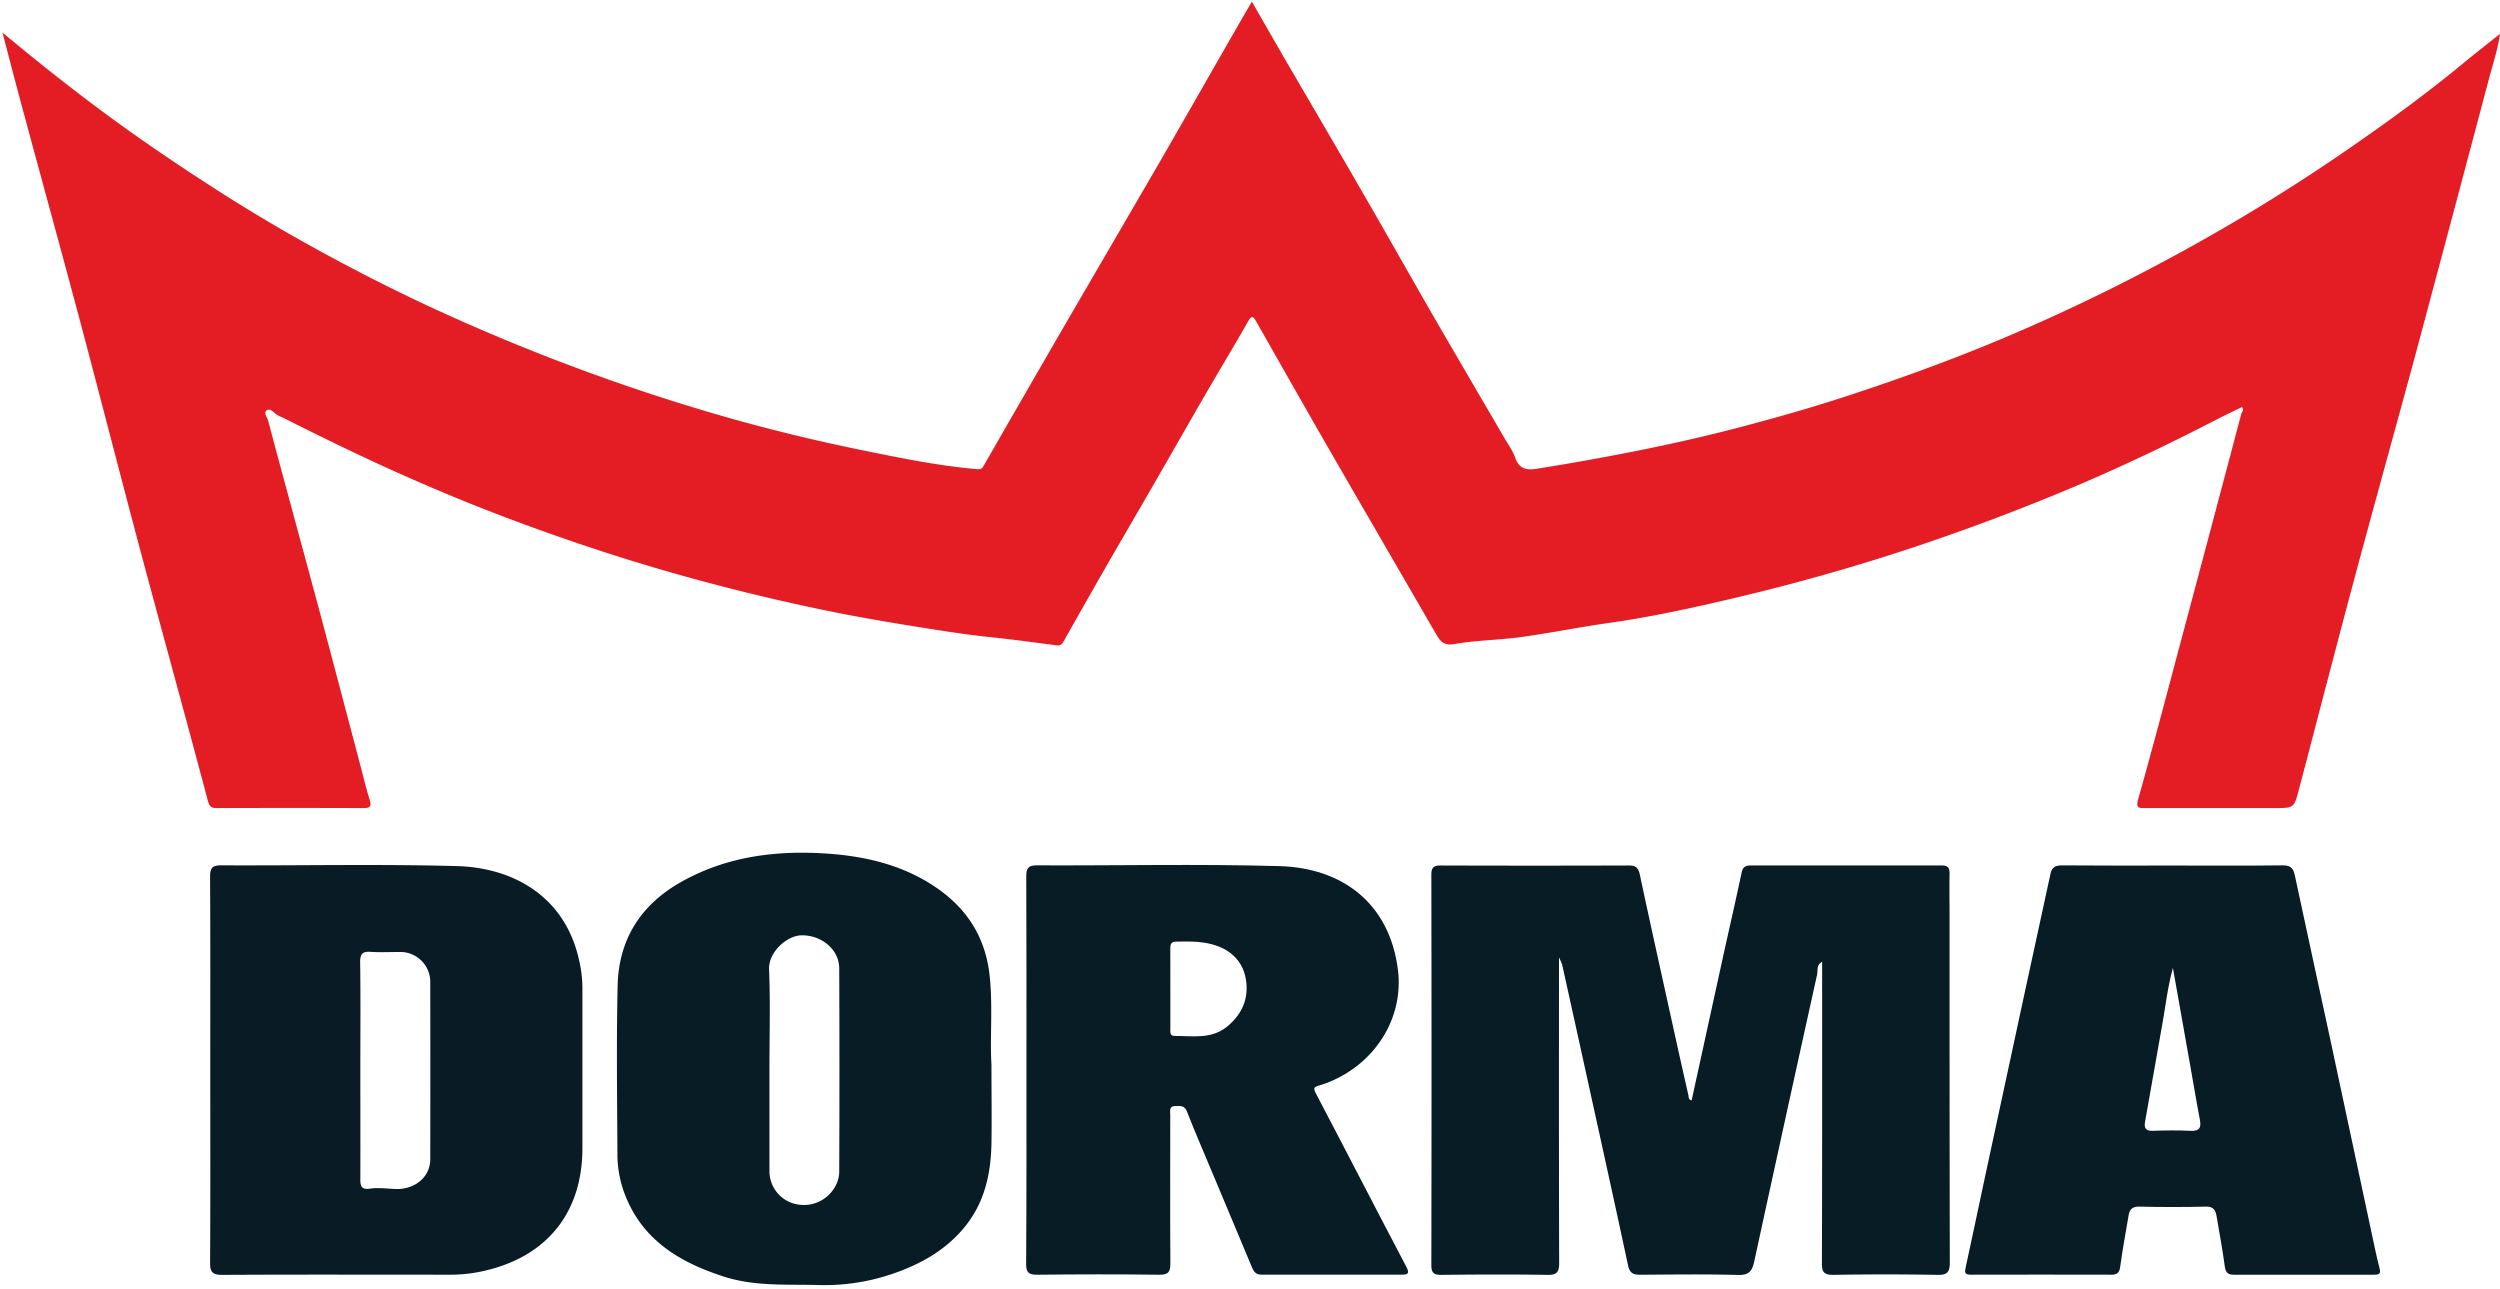 <svg id="Слой_1" data-name="Слой 1" xmlns="http://www.w3.org/2000/svg" viewBox="0 0 1018.92 525.29"><defs><style>.cls-1{fill:#e41d24;}.cls-2{fill:#081c26;}.cls-3{fill:#091c26;}</style></defs><title>55Монтажная область 9</title><path class="cls-1" d="M913.73,165.91c-3.05,1.49-6.22,3-9.32,4.56-20.24,10.49-40.8,20.32-61.83,29.09q-28.19,11.77-57.13,21.64-38.25,13-77.54,22.29c-17.42,4.13-34.93,8-52.71,10.48-11.79,1.66-23.48,4.06-35.27,5.68-9,1.24-18.19,1.25-27.11,2.84-4.76.85-6-1.47-7.8-4.53-14.46-25-29-50-43.45-75.06-9.91-17.21-19.7-34.49-29.52-51.76-1.14-2-1.76-3-3.37-.13C503,141,497,150.87,491.26,160.82c-6.67,11.5-13.24,23.05-19.88,34.57-7,12.2-14.15,24.36-21.16,36.58-5.66,9.86-11.25,19.76-16.85,29.66a2.43,2.43,0,0,1-2.71,1.39c-8.57-1.1-17.13-2.31-25.72-3.2-10-1-19.86-2.56-29.75-4.13-12.85-2.05-25.67-4.22-38.41-6.84q-32.52-6.69-64.44-15.87c-22.22-6.38-44.11-13.75-65.72-21.9-16.13-6.08-32-12.74-47.74-19.85-14.77-6.68-29.29-13.84-43.78-21.1a20.71,20.71,0,0,1-2.22-1.08c-1.33-.86-2.68-2.81-4.15-1.81s.2,2.87.55,4.19c6.73,25.34,13.69,50.62,20.49,75.95,5.78,21.5,11.4,43,17.1,64.57,1.22,4.62,2.32,9.28,3.75,13.85.78,2.49.58,3.56-2.37,3.55q-29.94-.11-59.9,0c-2.09,0-3-.55-3.6-2.89-9-33.92-18.37-67.76-27.43-101.67-8.28-31-16.22-62.11-24.48-93.13C25.31,103.41,17.54,75.24,9.92,47,6.93,36,4.05,24.92,1,13.26,15.7,25.52,30.22,37,45.21,48c15.62,11.39,31.67,22.16,48,32.49,15.3,9.67,31,18.64,47,27.11q25.78,13.7,52.62,25.35A831.07,831.07,0,0,0,277,164.34a741.29,741.29,0,0,0,73.36,18.93c15.82,3.24,31.7,6.54,47.86,7.94,1.6.14,2-.18,2.72-1.43q17.39-30.32,34.94-60.55c12-20.63,24-41.2,36-61.85,10.9-18.87,21.69-37.81,32.54-56.72,1.84-3.2,3.72-6.39,5.81-10C515,9,519.6,17,524.25,25.05c11,18.83,22,37.63,32.88,56.49,9,15.55,17.78,31.21,26.76,46.76,9.73,16.85,19.6,33.62,29.39,50.44,1.52,2.61,3.35,5.12,4.33,7.93,1.65,4.73,5,5,9,4.35,27.69-4.48,55.24-9.74,82.39-16.86,14.39-3.78,28.73-7.84,42.9-12.46,19.62-6.4,39-13.37,58.14-21.19a771.62,771.62,0,0,0,70.38-33.18A772.36,772.36,0,0,0,955,62.18c16.63-11.44,33-23.23,48.56-36.09,4.85-4,9.83-7.88,15.38-12.31-1,6.66-2.92,12.34-4.46,18.12q-14.43,54.44-29,108.85c-8.48,31.51-17.28,62.93-25.74,94.45C952,264.09,944.53,293.05,936.91,322c-1.94,7.35-2,7.34-9.91,7.34-17.45,0-34.91,0-52.36,0-2.68,0-4.3.31-3.17-3.68,5.87-20.77,11.35-41.65,16.91-62.5q12.63-47.31,25.15-94.65C913.72,167.79,914.76,167.2,913.73,165.91Z"/><path class="cls-2" d="M689.45,448.5q6.46-29.56,12.92-59.08c2.47-11.23,5.07-22.43,7.43-33.69.48-2.28,1.52-3,3.67-3q38.94,0,77.9,0c2.73,0,3.25,1.16,3.21,3.53-.12,5.44,0,10.89,0,16.33,0,47.33,0,94.65.1,142,0,4.11-1.21,5.1-5.17,5q-21.15-.36-42.3,0c-3.72,0-4.67-1-4.66-4.69.14-39.37.09-78.74.09-118.11V392c-2.44,1.26-1.67,3.56-2.05,5.24q-12.94,58.42-25.62,116.93c-.83,3.79-2.09,5.58-6.49,5.46-13.26-.35-26.53-.18-39.79-.08-2.88,0-4.45-.5-5.15-3.8-5.64-26.42-11.49-52.8-17.28-79.18q-4.77-21.72-9.58-43.43a21.86,21.86,0,0,0-1.29-2.9v5.92c0,39.51-.05,79,.08,118.52,0,3.8-.93,5-4.85,4.92-14.37-.23-28.76-.17-43.14,0-3,0-4.11-.69-4.11-3.94q.15-79.58,0-159.15c0-3,1-3.77,3.84-3.76q38.33.13,76.65,0c2.69,0,3.84.78,4.45,3.59,4.83,22.63,9.86,45.21,14.84,67.81,1.64,7.44,3.33,14.87,5,22.31C688.28,447.22,688.14,448.16,689.45,448.5Z"/><path class="cls-3" d="M85.7,436.13c0-26.24.07-52.49-.08-78.73,0-3.63.86-4.73,4.63-4.72,32,.16,63.95-.56,95.89.31,23.84.65,44.24,13,49.83,38.14a51,51,0,0,1,1.4,11.11q0,32.86,0,65.75c0,25.9-14.08,43.79-39.32,49.81a61.18,61.18,0,0,1-14.42,1.73c-31,0-62-.1-93,.07-4.11,0-5.07-1.19-5-5.16C85.78,488.34,85.7,462.23,85.7,436.13Zm61.16-.07c0,14.78.06,29.55,0,44.33,0,3,.31,4.59,4,4.05,3.26-.47,6.66,0,10,.15,8.11.42,14.48-4.79,14.5-12.1q.06-36,0-71.93A12.22,12.22,0,0,0,162.72,388c-3.91,0-7.82.21-11.71-.06-3.36-.24-4.25,1-4.22,4.24C147,406.78,146.87,421.42,146.86,436.06Z"/><path class="cls-2" d="M418.34,435.93c0-26.24.06-52.49-.07-78.73,0-3.41.84-4.52,4.39-4.51,32.95.14,65.91-.62,98.83.31,25.41.71,44.86,15,48.27,42.32,2.46,19.6-9.38,38.82-29.67,46.3-.91.33-1.86.58-2.78.89-1.47.5-2.2.86-1.15,2.85,12.38,23.56,24.54,47.23,36.93,70.78,1.5,2.85.88,3.38-1.9,3.38-19,0-38,0-57,0-2.32,0-3.19-1.21-3.93-3q-7.8-18.66-15.63-37.31c-3.65-8.72-7.41-17.39-10.87-26.19-1-2.59-2.81-2.28-4.72-2.25-2.7,0-2.08,2.13-2.08,3.68,0,20.1-.1,40.2.05,60.3,0,3.53-.68,4.85-4.55,4.79-16.61-.22-33.23-.19-49.84,0-3.54,0-4.42-1.08-4.4-4.5C418.4,488.7,418.34,462.32,418.34,435.93ZM477,403.17c0,5.29,0,10.59,0,15.88,0,1.32-.38,3.19,1.7,3.17,7.4-.06,15,1.5,21.57-3.93,6-5,8.67-11.23,7.58-18.74-1-6.81-5.17-11.59-11.7-14-5.45-2-11.17-1.88-16.87-1.77-2.27,0-2.3,1.48-2.3,3.1C477,392.31,477,397.74,477,403.17Z"/><path class="cls-2" d="M404.09,433.87c0,12.28.15,22.19,0,32.1-.24,12.6-2.83,24.4-11.24,34.5C386,508.66,377.3,514,367.67,517.74a86.08,86.08,0,0,1-34.22,6c-12.92-.34-25.91.61-38.47-3.45-17.52-5.67-32.58-14.44-39.92-32.53a45.84,45.84,0,0,1-3.42-17c-.1-23-.44-46.07.09-69.09.43-18.83,9.46-33,26-42.28,18.65-10.47,39-12.93,59.78-11.46,16.15,1.15,31.85,5,45.39,14.76,12.14,8.79,19,20.38,20.51,35.53C404.66,410.92,403.42,423.58,404.09,433.87Zm-90.49,2.2v41a13.76,13.76,0,0,0,13,14c8.56.64,15.4-6.32,15.44-13.54q.18-41.43,0-82.84c0-7.66-7.13-13.51-15.21-13.49-6,0-13.67,6.81-13.38,13.86C314,408.72,313.6,422.41,313.6,436.07Z"/><path class="cls-2" d="M885.63,352.77c14.93,0,29.87.11,44.8-.08,3.29,0,4.28,1.31,4.89,4.16,4.85,22.76,9.85,45.48,14.74,68.23q8.21,38.18,16.31,76.39c1.1,5.14,2.13,10.31,3.45,15.41.58,2.22-.1,2.65-2.1,2.65q-28.69-.06-57.37,0c-2.45,0-3.28-1-3.61-3.44-.92-6.85-2.18-13.66-3.35-20.48-.41-2.36-1.25-3.91-4.3-3.83q-13.59.33-27.21,0c-3-.07-4,1.34-4.36,3.77-1.16,6.82-2.43,13.63-3.35,20.48-.33,2.41-1,3.5-3.55,3.5q-28.68-.07-57.36,0c-2.54,0-2.58-.91-2.11-3,2.68-12.18,5.19-24.39,7.81-36.58q8.28-38.58,16.63-77.16c3.36-15.57,6.78-31.13,10.13-46.7.57-2.63,2-3.41,4.69-3.39C855.48,352.84,870.56,352.77,885.63,352.77Zm0,41.64c-2.23,8.19-3,15.58-4.31,22.86q-3.59,20-7.08,40c-.4,2.26.16,3.7,3,3.61,5.15-.17,10.33-.25,15.47,0,3.84.2,4.52-1.32,3.86-4.7-1.45-7.47-2.65-15-4-22.46C890.31,421,888,408.21,885.59,394.41Z"/></svg>